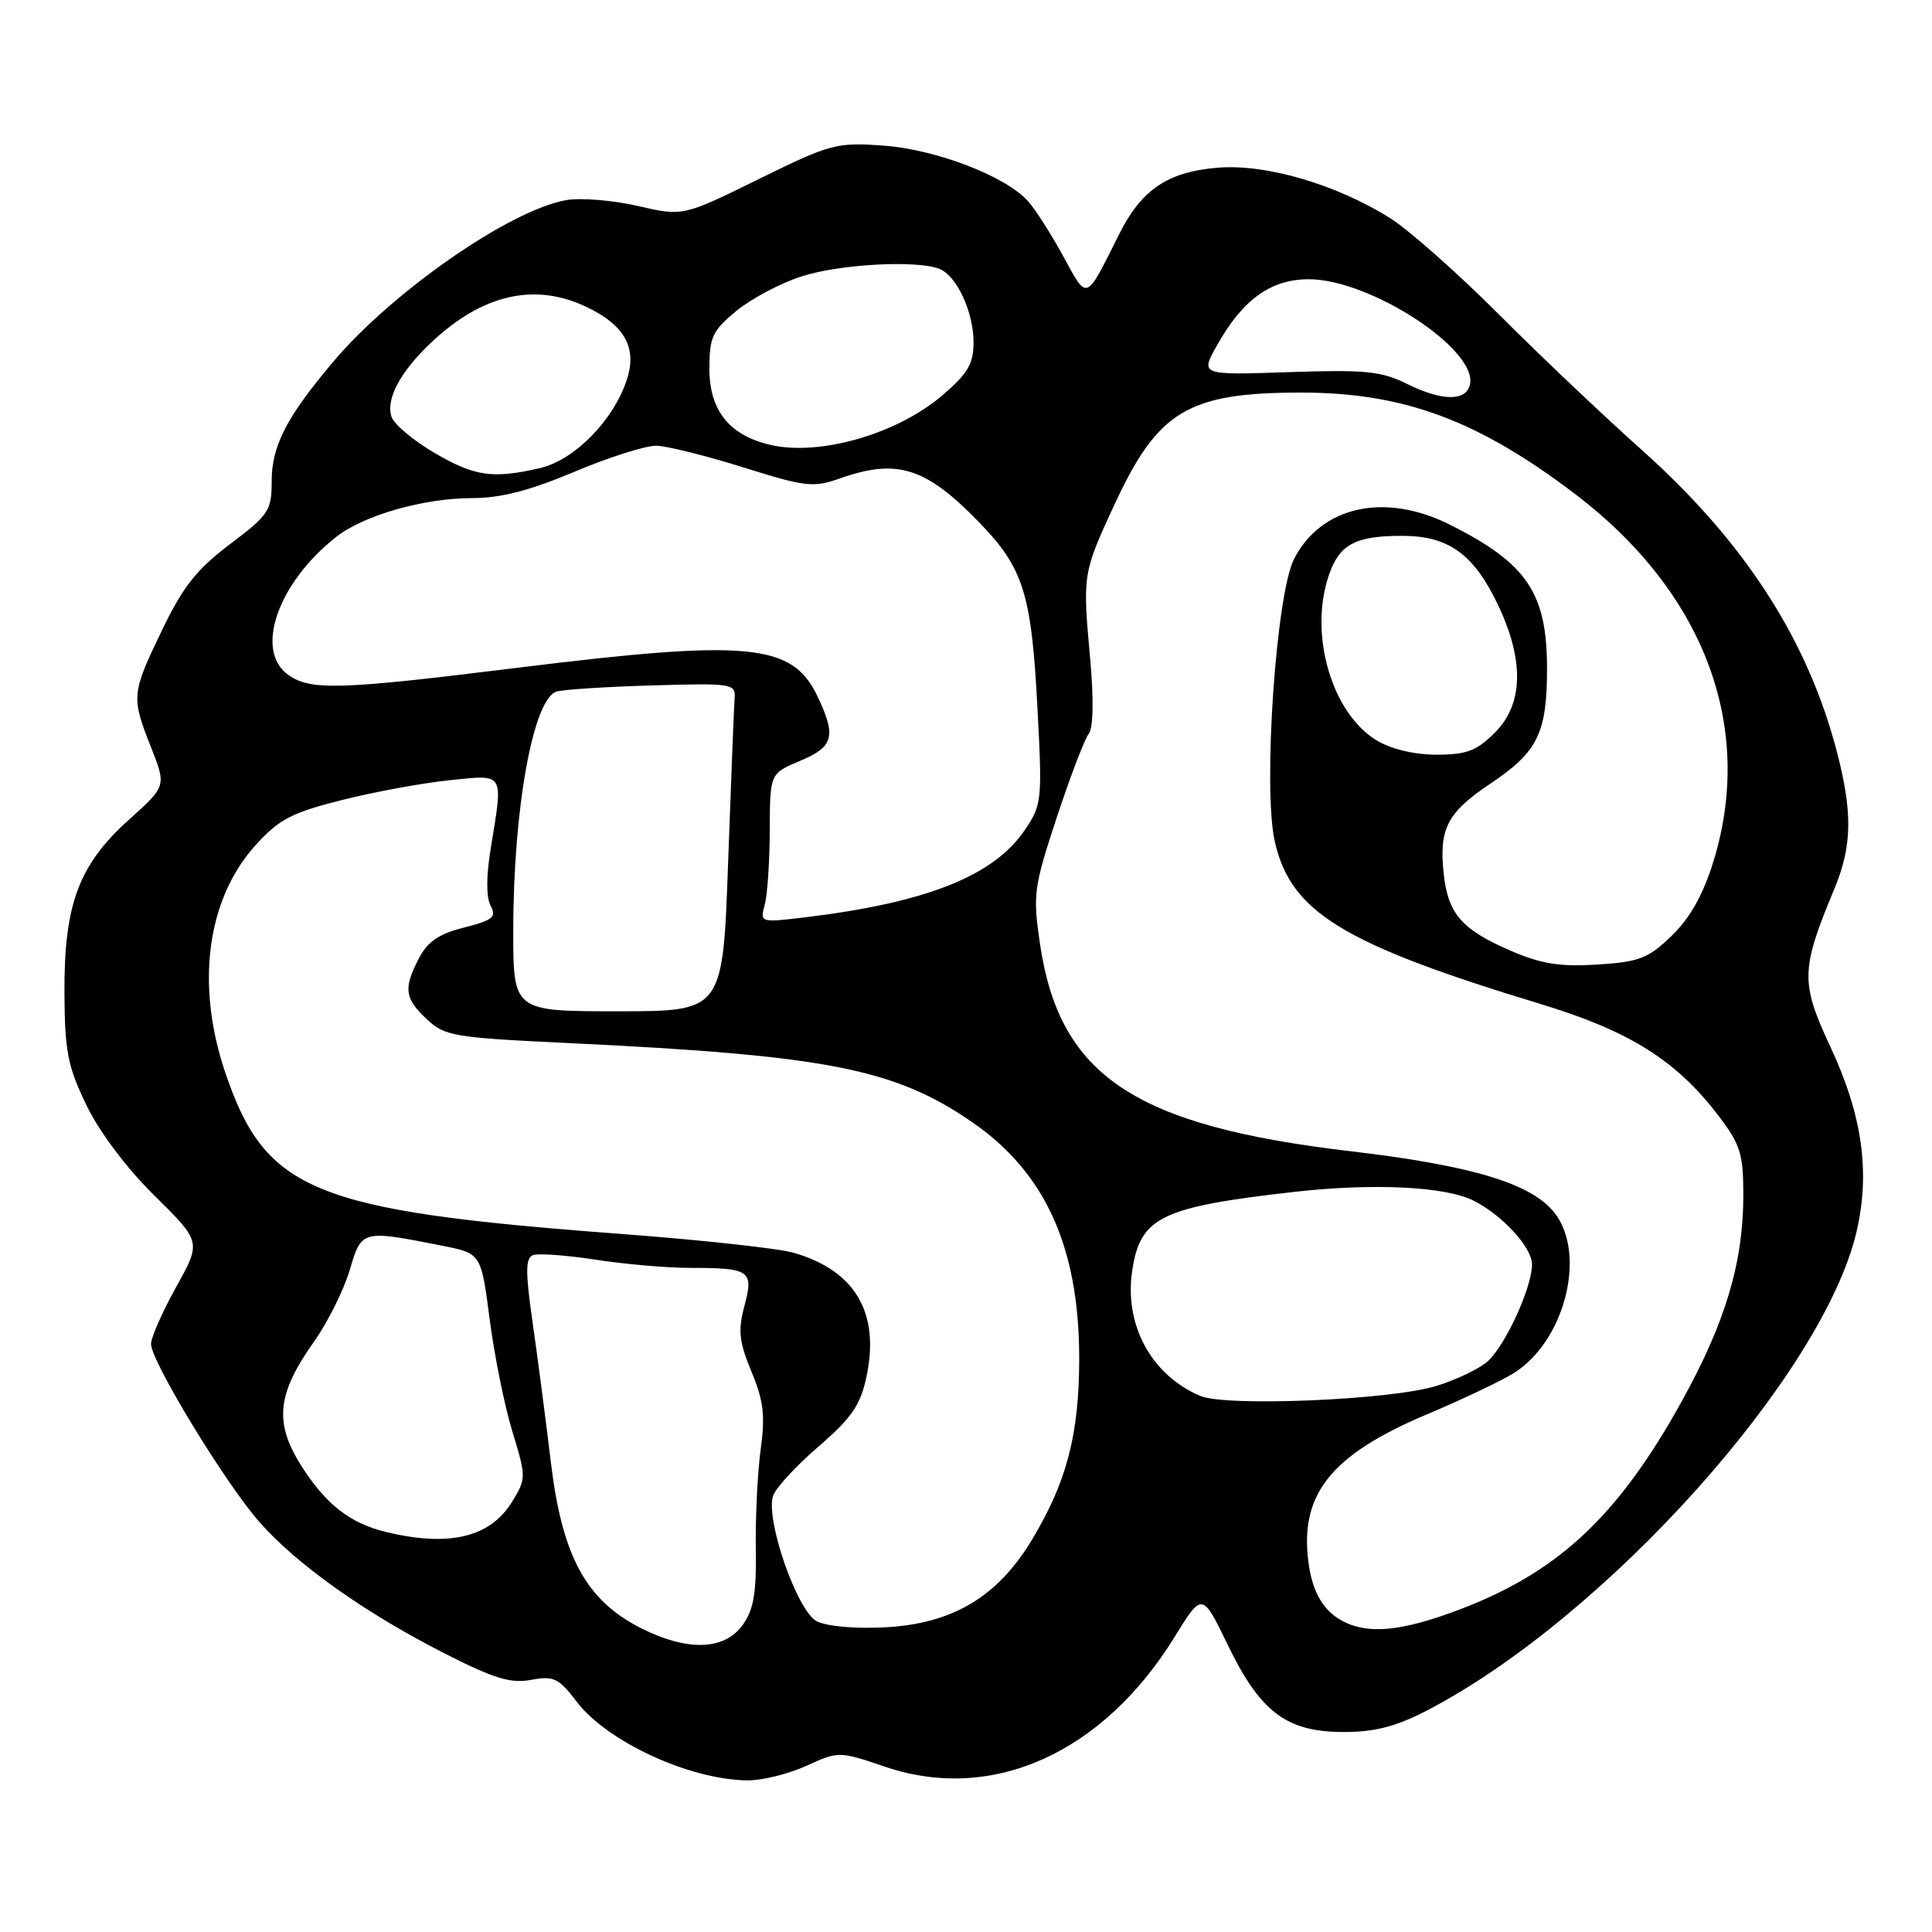 <?xml version="1.0" encoding="UTF-8" standalone="no"?>
<!DOCTYPE svg PUBLIC "-//W3C//DTD SVG 1.1//EN" "http://www.w3.org/Graphics/SVG/1.1/DTD/svg11.dtd" >
<svg xmlns="http://www.w3.org/2000/svg" xmlns:xlink="http://www.w3.org/1999/xlink" version="1.1" viewBox="0 0 256 256">
 <g >
 <path fill="currentColor"
d=" M 106.83 233.99 C 111.14 232.03 111.16 232.03 117.33 234.12 C 131.48 238.90 146.12 232.32 155.63 216.92 C 159.30 210.97 159.30 210.97 162.67 217.93 C 167.00 226.88 170.48 229.50 178.04 229.50 C 182.17 229.50 184.97 228.78 189.04 226.67 C 212.68 214.41 241.63 182.13 246.02 163.13 C 247.83 155.29 246.76 147.75 242.55 138.74 C 238.56 130.18 238.60 128.50 243.05 117.81 C 245.41 112.14 245.50 107.73 243.42 99.70 C 239.54 84.73 231.13 71.73 217.42 59.51 C 212.52 55.14 204.06 47.12 198.64 41.69 C 193.22 36.26 186.74 30.52 184.25 28.94 C 177.18 24.46 167.75 21.69 161.36 22.22 C 154.72 22.77 151.25 25.11 148.28 31.06 C 143.79 40.03 144.13 39.90 140.89 33.96 C 139.28 31.02 137.19 27.74 136.23 26.67 C 133.29 23.35 123.99 19.78 117.00 19.29 C 110.82 18.85 110.01 19.07 100.50 23.75 C 90.50 28.67 90.50 28.67 84.50 27.29 C 81.20 26.53 76.92 26.18 75.00 26.52 C 67.54 27.85 51.98 38.65 44.13 47.96 C 37.97 55.26 36.01 59.07 36.00 63.72 C 36.00 67.66 35.64 68.21 30.47 72.11 C 26.05 75.45 24.24 77.74 21.47 83.50 C 17.41 91.93 17.37 92.34 20.02 99.04 C 22.04 104.16 22.04 104.16 17.09 108.61 C 10.44 114.59 8.49 119.81 8.54 131.50 C 8.58 139.32 8.96 141.28 11.45 146.44 C 13.18 150.01 16.78 154.80 20.50 158.46 C 26.67 164.55 26.67 164.55 23.35 170.52 C 21.52 173.81 20.02 177.21 20.01 178.07 C 19.99 180.33 29.83 196.51 34.36 201.66 C 39.29 207.27 48.28 213.66 58.76 219.01 C 65.44 222.42 67.66 223.10 70.38 222.59 C 73.37 222.03 74.02 222.34 76.42 225.49 C 80.46 230.79 91.35 235.81 99.00 235.91 C 100.92 235.94 104.45 235.07 106.83 233.99 Z  M 84.96 215.75 C 77.67 212.07 74.50 206.26 73.00 193.82 C 72.32 188.14 71.22 179.74 70.56 175.15 C 69.61 168.47 69.62 166.70 70.63 166.31 C 71.32 166.05 75.04 166.32 78.89 166.91 C 82.73 167.51 88.35 168.00 91.36 168.00 C 99.41 168.00 99.90 168.34 98.64 173.04 C 97.77 176.31 97.93 177.78 99.57 181.74 C 101.17 185.57 101.41 187.58 100.80 192.00 C 100.38 195.03 100.09 200.94 100.15 205.14 C 100.24 211.15 99.86 213.33 98.38 215.36 C 95.95 218.68 91.06 218.83 84.96 215.75 Z  M 108.23 214.83 C 105.65 213.52 101.42 201.41 102.43 198.23 C 102.75 197.20 105.45 194.26 108.43 191.70 C 112.85 187.88 114.01 186.20 114.81 182.43 C 116.62 173.95 113.32 168.34 105.13 165.99 C 103.14 165.41 92.72 164.28 82.00 163.48 C 41.42 160.43 35.15 157.85 29.82 142.03 C 25.90 130.39 27.43 119.09 33.89 111.96 C 36.97 108.56 38.65 107.68 45.34 106.00 C 49.64 104.92 56.06 103.74 59.59 103.38 C 66.93 102.63 66.69 102.23 65.03 112.38 C 64.42 116.06 64.41 118.91 65.01 120.01 C 65.81 121.52 65.30 121.94 61.50 122.90 C 58.17 123.73 56.66 124.77 55.52 126.96 C 53.43 131.00 53.60 132.27 56.55 135.05 C 58.94 137.29 60.12 137.49 75.30 138.21 C 109.48 139.84 118.47 141.59 128.73 148.63 C 138.49 155.32 143.00 165.24 143.00 180.00 C 143.00 190.03 141.36 196.33 136.78 203.96 C 132.20 211.59 126.25 215.15 117.27 215.63 C 113.37 215.84 109.54 215.50 108.23 214.83 Z  M 179.00 215.29 C 175.85 214.13 174.07 211.62 173.44 207.46 C 172.05 198.15 176.18 192.85 189.07 187.41 C 193.70 185.46 198.86 183.01 200.53 181.98 C 207.33 177.78 210.29 166.19 205.98 160.70 C 202.93 156.82 195.05 154.44 179.00 152.55 C 150.31 149.18 140.41 142.58 137.81 125.11 C 136.84 118.54 136.96 117.63 140.02 108.33 C 141.81 102.92 143.71 97.94 144.25 97.25 C 144.87 96.48 144.94 92.73 144.45 87.25 C 143.44 76.08 143.46 75.95 147.69 66.82 C 153.45 54.40 157.45 52.01 172.50 52.02 C 185.98 52.03 195.83 55.68 208.67 65.43 C 225.82 78.45 232.55 96.31 227.03 114.17 C 225.67 118.56 223.95 121.62 221.52 123.98 C 218.40 127.00 217.24 127.45 211.67 127.81 C 206.75 128.12 204.24 127.73 200.25 126.01 C 193.71 123.20 191.87 121.10 191.30 115.79 C 190.65 109.81 191.76 107.67 197.48 103.84 C 203.75 99.64 204.97 97.18 204.99 88.70 C 205.01 78.59 202.36 74.65 192.07 69.50 C 183.49 65.21 175.09 67.06 171.48 74.04 C 169.09 78.66 167.32 104.40 168.91 111.47 C 171.01 120.86 177.88 125.07 204.18 133.05 C 215.95 136.63 222.11 140.50 227.71 147.84 C 230.61 151.65 231.00 152.88 231.00 158.37 C 231.00 167.27 228.64 175.19 222.88 185.61 C 214.26 201.20 206.16 208.65 192.38 213.65 C 186.10 215.93 182.08 216.42 179.00 215.29 Z  M 51.28 203.03 C 46.42 201.88 43.19 199.37 39.93 194.23 C 36.31 188.52 36.69 184.71 41.58 177.82 C 43.41 175.24 45.54 170.97 46.33 168.32 C 47.92 162.94 47.89 162.95 58.62 165.07 C 63.75 166.09 63.75 166.09 64.88 174.79 C 65.50 179.58 66.85 186.28 67.89 189.67 C 69.73 195.72 69.73 195.91 67.88 198.95 C 65.01 203.68 59.61 205.01 51.28 203.03 Z  M 159.02 184.96 C 152.53 182.18 148.93 175.53 150.03 168.33 C 151.10 161.26 153.85 159.93 171.50 157.93 C 182.03 156.74 191.61 157.22 195.30 159.11 C 199.17 161.10 203.00 165.30 203.00 167.56 C 203.00 170.57 199.49 178.25 197.13 180.38 C 196.06 181.35 193.01 182.82 190.34 183.64 C 184.32 185.51 162.46 186.43 159.02 184.96 Z  M 68.01 123.25 C 68.02 107.03 70.67 92.51 73.77 91.63 C 74.72 91.36 80.45 90.99 86.50 90.82 C 96.98 90.51 97.49 90.59 97.34 92.50 C 97.26 93.60 96.87 103.39 96.48 114.25 C 95.78 134.00 95.78 134.00 81.89 134.00 C 68.00 134.00 68.00 134.00 68.01 123.25 Z  M 101.33 119.88 C 101.69 118.57 101.98 114.12 102.00 110.00 C 102.02 102.50 102.02 102.50 106.01 100.82 C 110.47 98.95 110.84 97.58 108.33 92.28 C 104.98 85.23 99.24 84.69 68.50 88.49 C 44.99 91.41 41.19 91.52 38.22 89.44 C 33.67 86.26 36.78 77.25 44.53 71.16 C 48.19 68.27 56.16 66.00 62.60 66.00 C 66.34 66.00 70.22 65.00 76.14 62.50 C 80.70 60.58 85.58 59.03 86.97 59.06 C 88.36 59.09 93.54 60.38 98.49 61.93 C 106.78 64.53 107.77 64.64 111.36 63.37 C 118.86 60.73 122.68 61.93 129.70 69.17 C 135.59 75.23 136.66 78.60 137.45 93.50 C 138.12 106.07 138.07 106.62 135.79 109.98 C 131.69 116.07 122.72 119.62 106.60 121.56 C 100.73 122.26 100.70 122.25 101.33 119.88 Z  M 182.39 98.09 C 176.40 94.44 173.39 83.92 176.11 76.13 C 177.50 72.12 179.62 71.00 185.80 71.00 C 192.01 71.00 195.38 73.48 198.62 80.42 C 201.99 87.67 201.81 93.35 198.08 97.08 C 195.65 99.50 194.33 100.00 190.33 100.00 C 187.35 99.99 184.31 99.26 182.39 98.09 Z  M 57.52 59.98 C 54.79 58.38 52.26 56.26 51.90 55.28 C 51.06 52.96 53.01 49.27 57.16 45.36 C 63.93 38.99 70.84 37.41 77.67 40.65 C 82.78 43.07 84.46 46.09 83.05 50.34 C 81.27 55.74 76.09 60.99 71.50 62.04 C 65.25 63.47 62.87 63.12 57.52 59.98 Z  M 102.18 58.97 C 96.69 57.74 94.00 54.42 94.00 48.90 C 94.00 44.66 94.39 43.82 97.57 41.20 C 99.54 39.58 103.41 37.52 106.19 36.63 C 111.22 35.00 121.39 34.44 124.46 35.62 C 126.76 36.51 129.00 41.31 129.00 45.37 C 129.00 48.21 128.24 49.50 124.86 52.39 C 118.91 57.48 108.72 60.44 102.18 58.97 Z  M 186.50 50.90 C 183.03 49.17 180.96 48.97 170.77 49.31 C 159.03 49.71 159.03 49.71 161.27 45.74 C 164.67 39.68 168.40 37.00 173.42 37.00 C 181.50 37.00 195.68 46.21 194.79 50.88 C 194.35 53.19 191.14 53.19 186.50 50.90 Z "/>
</g>
</svg>